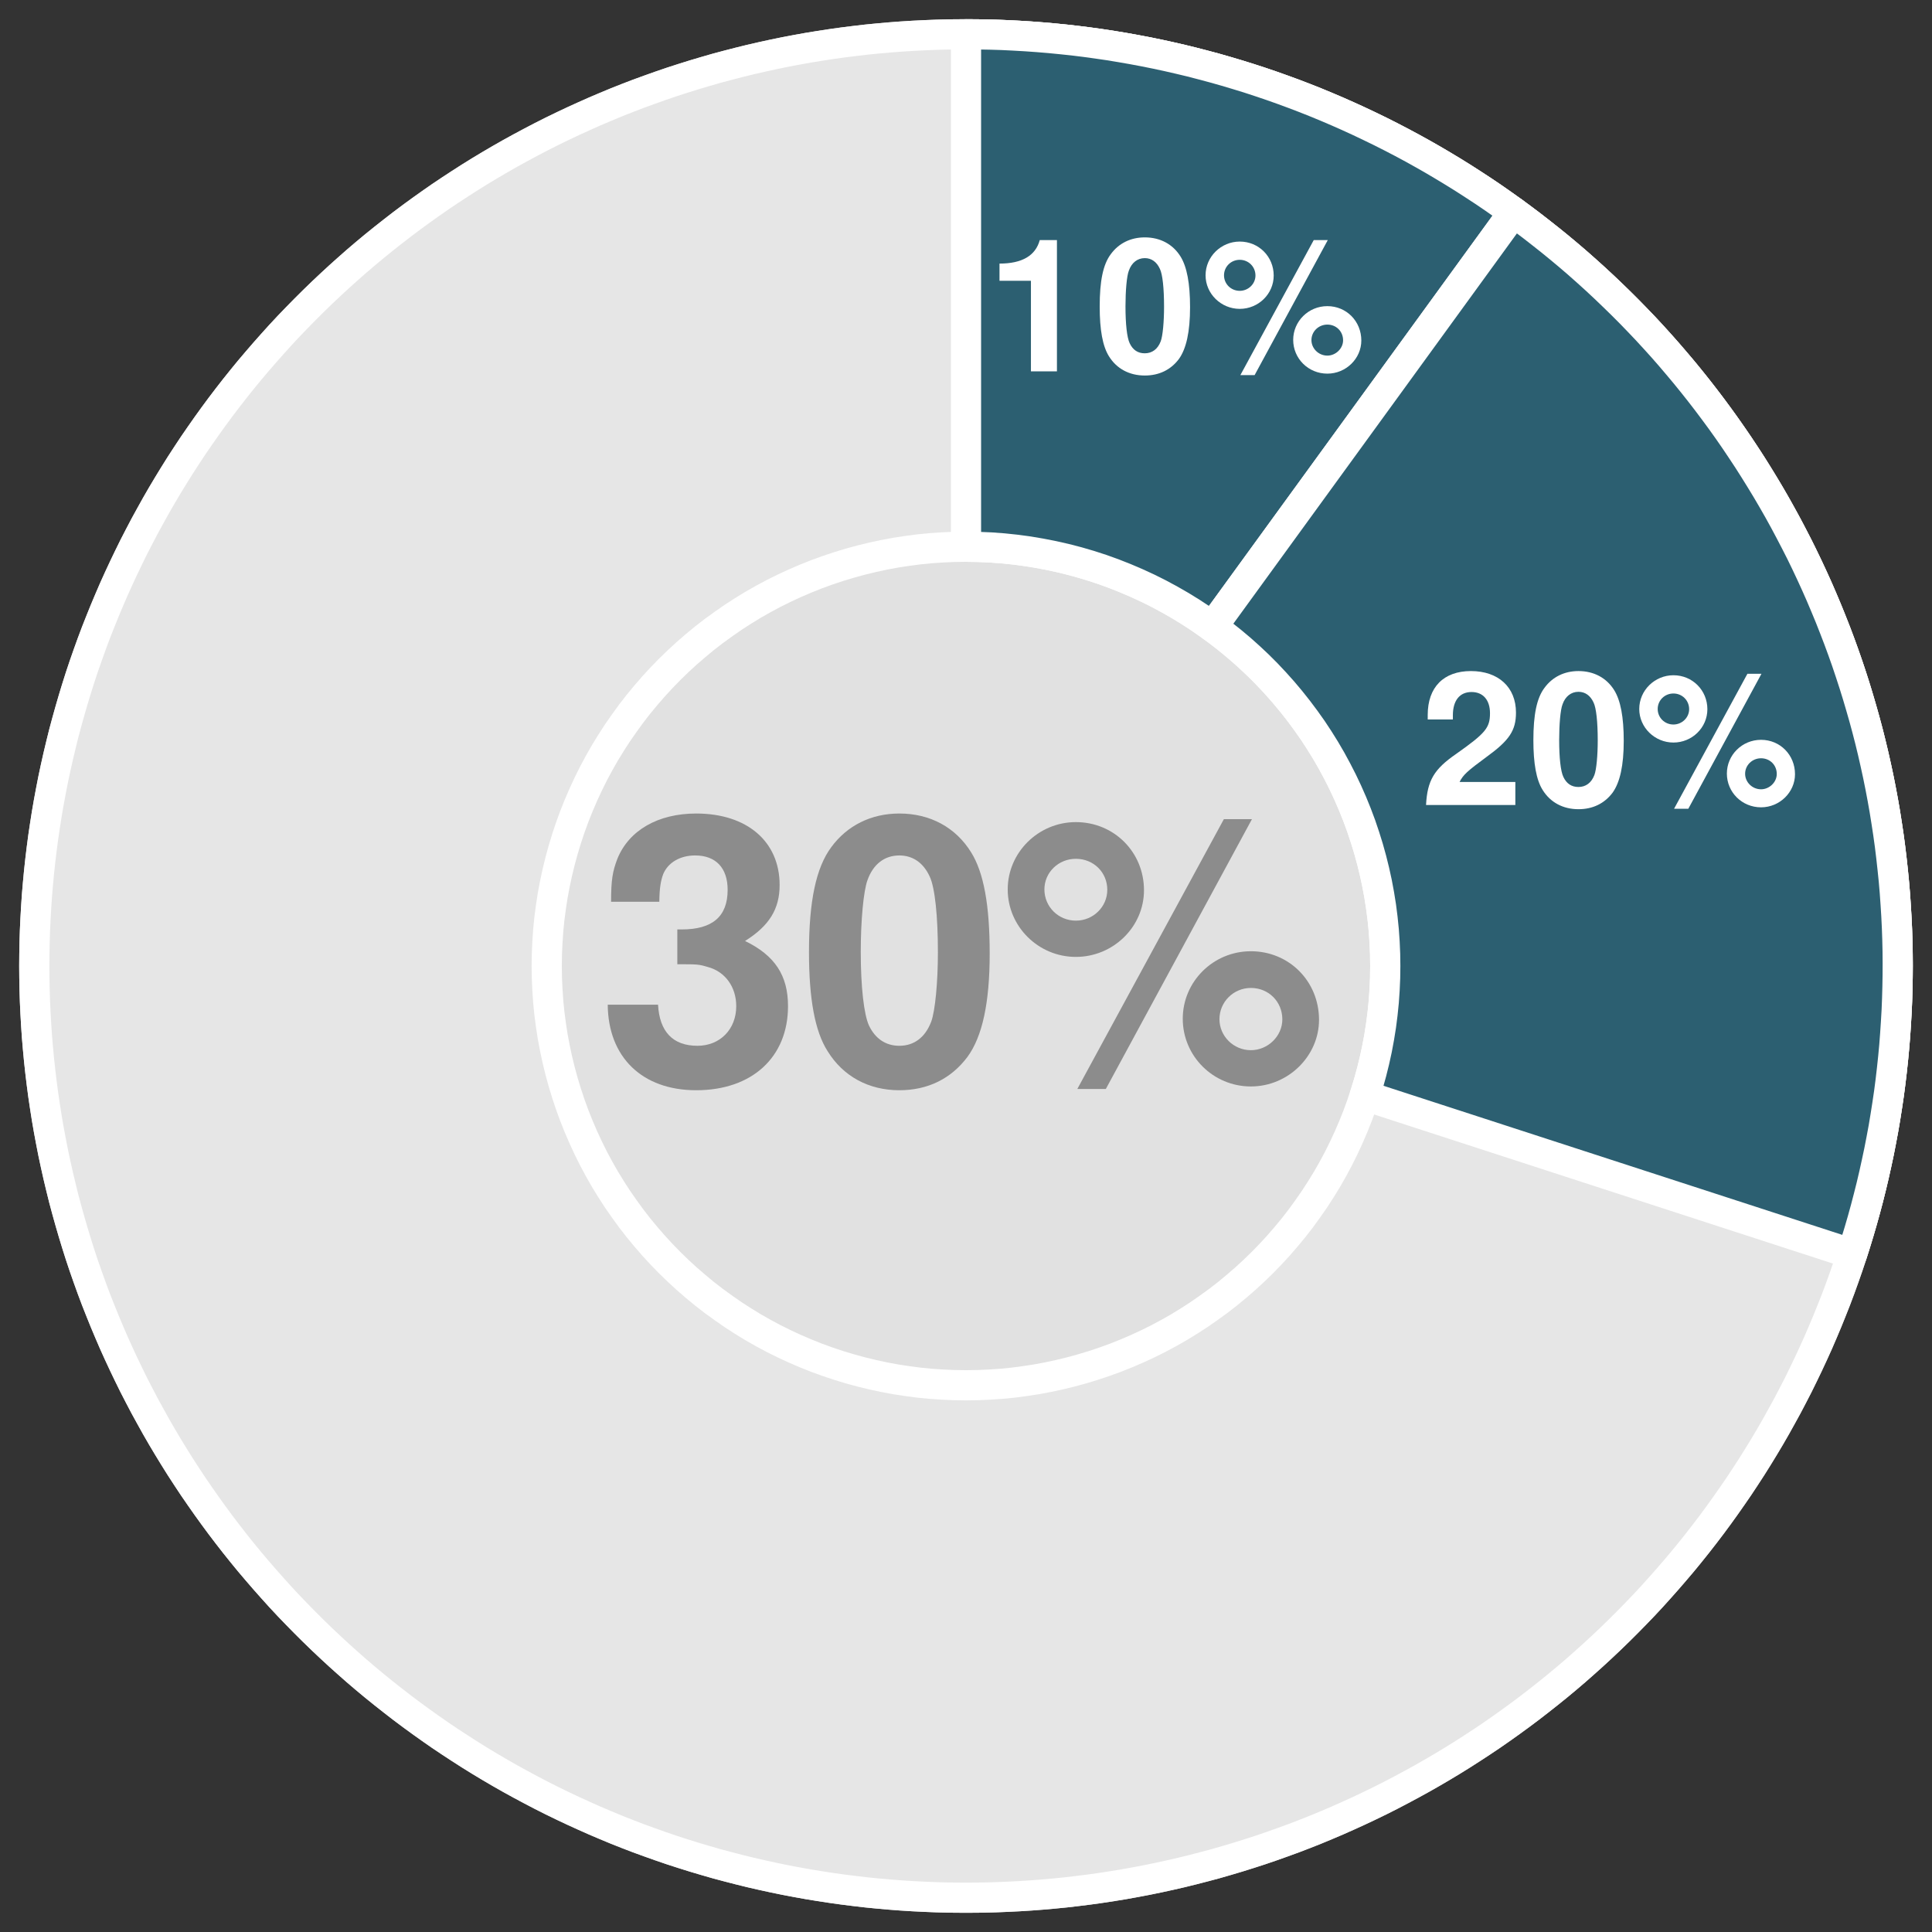 <?xml version="1.0" encoding="UTF-8"?>
<svg xmlns="http://www.w3.org/2000/svg" xmlns:xlink="http://www.w3.org/1999/xlink" width="144pt" height="144pt" viewBox="0 0 144 144" version="1.1">
<rect x="0" y="0" width="144" height="144" fill="#333333" stroke="none"/>
<defs>
<g>
<symbol overflow="visible" id="glyph0-0">
<path style="stroke:none;" d=""/>
</symbol>
<symbol overflow="visible" id="glyph0-1">
<path style="stroke:none;" d="M 3.281 -6.75 L 3.281 0 L 5.219 0 L 5.219 -9.781 L 3.938 -9.781 C 3.625 -8.625 2.625 -8.031 0.938 -8.031 L 0.938 -6.75 Z M 3.281 -6.75 "/>
</symbol>
<symbol overflow="visible" id="glyph0-2">
<path style="stroke:none;" d="M 3.766 -9.984 C 2.719 -9.984 1.828 -9.547 1.234 -8.734 C 0.656 -7.969 0.406 -6.734 0.406 -4.828 C 0.406 -3.094 0.625 -1.875 1.094 -1.125 C 1.672 -0.188 2.625 0.312 3.766 0.312 C 4.828 0.312 5.703 -0.109 6.312 -0.922 C 6.859 -1.688 7.141 -2.938 7.141 -4.781 C 7.141 -6.562 6.906 -7.781 6.438 -8.547 C 5.859 -9.484 4.906 -9.984 3.766 -9.984 Z M 3.766 -8.438 C 4.266 -8.438 4.656 -8.156 4.891 -7.641 C 5.094 -7.234 5.203 -6.172 5.203 -4.812 C 5.203 -3.719 5.109 -2.641 4.953 -2.234 C 4.734 -1.656 4.312 -1.344 3.766 -1.344 C 3.25 -1.344 2.875 -1.594 2.641 -2.094 C 2.438 -2.516 2.328 -3.531 2.328 -4.844 C 2.328 -6 2.422 -7.109 2.578 -7.5 C 2.781 -8.094 3.219 -8.438 3.766 -8.438 Z M 3.766 -8.438 "/>
</symbol>
<symbol overflow="visible" id="glyph0-3">
<path style="stroke:none;" d="M 2.844 -9.672 C 1.453 -9.672 0.297 -8.547 0.297 -7.156 C 0.297 -5.781 1.453 -4.656 2.844 -4.656 C 4.234 -4.656 5.375 -5.766 5.375 -7.141 C 5.375 -8.547 4.266 -9.672 2.844 -9.672 Z M 2.844 -8.312 C 3.5 -8.312 4.016 -7.797 4.016 -7.141 C 4.016 -6.516 3.484 -6 2.844 -6 C 2.188 -6 1.672 -6.516 1.672 -7.156 C 1.672 -7.797 2.188 -8.312 2.844 -8.312 Z M 8.359 -9.781 L 2.891 0.281 L 3.953 0.281 L 9.406 -9.781 Z M 9.375 -4.859 C 7.953 -4.859 6.828 -3.719 6.828 -2.344 C 6.828 -0.953 7.953 0.172 9.375 0.172 C 10.766 0.172 11.906 -0.953 11.906 -2.297 C 11.906 -3.734 10.797 -4.859 9.375 -4.859 Z M 9.375 -3.484 C 10.031 -3.484 10.547 -2.984 10.547 -2.312 C 10.547 -1.703 10 -1.172 9.375 -1.172 C 8.719 -1.172 8.188 -1.703 8.188 -2.328 C 8.188 -2.969 8.719 -3.484 9.375 -3.484 Z M 9.375 -3.484 "/>
</symbol>
<symbol overflow="visible" id="glyph0-4">
<path style="stroke:none;" d="M 7.062 -1.719 L 2.906 -1.719 C 3.172 -2.25 3.484 -2.531 4.906 -3.578 C 6.609 -4.812 7.109 -5.547 7.109 -6.891 C 7.109 -8.781 5.797 -9.984 3.75 -9.984 C 1.719 -9.984 0.531 -8.781 0.531 -6.719 L 0.531 -6.375 L 2.406 -6.375 L 2.406 -6.688 C 2.406 -7.781 2.906 -8.422 3.797 -8.422 C 4.656 -8.422 5.172 -7.828 5.172 -6.844 C 5.172 -5.75 4.844 -5.359 2.656 -3.812 C 1 -2.672 0.5 -1.828 0.406 0 L 7.062 0 Z M 7.062 -1.719 "/>
</symbol>
<symbol overflow="visible" id="glyph1-0">
<path style="stroke:none;" d=""/>
</symbol>
<symbol overflow="visible" id="glyph1-1">
<path style="stroke:none;" d="M 5.984 -8.75 C 7.484 -8.75 7.562 -8.75 8.25 -8.547 C 9.547 -8.203 10.375 -7.062 10.375 -5.625 C 10.375 -3.891 9.156 -2.672 7.484 -2.672 C 5.656 -2.672 4.656 -3.719 4.547 -5.734 L 0.797 -5.734 C 0.828 -1.828 3.359 0.641 7.391 0.641 C 11.562 0.641 14.234 -1.828 14.234 -5.625 C 14.234 -7.922 13.25 -9.406 11.031 -10.484 C 12.828 -11.609 13.609 -12.859 13.609 -14.656 C 13.609 -17.906 11.172 -19.984 7.391 -19.984 C 4.547 -19.984 2.375 -18.734 1.516 -16.609 C 1.156 -15.672 1.047 -15.031 1.047 -13.406 L 4.641 -13.406 C 4.656 -14.453 4.75 -14.984 4.938 -15.484 C 5.297 -16.328 6.188 -16.859 7.312 -16.859 C 8.859 -16.859 9.734 -15.922 9.734 -14.297 C 9.734 -12.312 8.609 -11.344 6.312 -11.344 L 5.984 -11.344 Z M 5.984 -8.75 "/>
</symbol>
<symbol overflow="visible" id="glyph1-2">
<path style="stroke:none;" d="M 7.531 -19.984 C 5.438 -19.984 3.641 -19.094 2.453 -17.469 C 1.328 -15.953 0.797 -13.469 0.797 -9.656 C 0.797 -6.188 1.234 -3.75 2.188 -2.266 C 3.344 -0.391 5.25 0.641 7.531 0.641 C 9.656 0.641 11.391 -0.219 12.609 -1.844 C 13.719 -3.359 14.266 -5.875 14.266 -9.547 C 14.266 -13.141 13.828 -15.562 12.891 -17.078 C 11.734 -18.953 9.828 -19.984 7.531 -19.984 Z M 7.531 -16.859 C 8.531 -16.859 9.328 -16.312 9.797 -15.281 C 10.188 -14.453 10.406 -12.328 10.406 -9.625 C 10.406 -7.422 10.203 -5.266 9.906 -4.469 C 9.469 -3.312 8.641 -2.672 7.531 -2.672 C 6.516 -2.672 5.734 -3.203 5.266 -4.188 C 4.891 -5.016 4.656 -7.062 4.656 -9.688 C 4.656 -12 4.859 -14.203 5.156 -15.016 C 5.578 -16.203 6.422 -16.859 7.531 -16.859 Z M 7.531 -16.859 "/>
</symbol>
<symbol overflow="visible" id="glyph1-3">
<path style="stroke:none;" d="M 5.688 -19.344 C 2.891 -19.344 0.609 -17.078 0.609 -14.328 C 0.609 -11.562 2.891 -9.297 5.688 -9.297 C 8.469 -9.297 10.766 -11.531 10.766 -14.266 C 10.766 -17.109 8.531 -19.344 5.688 -19.344 Z M 5.688 -16.609 C 7.016 -16.609 8.031 -15.594 8.031 -14.297 C 8.031 -13.031 6.984 -12 5.688 -12 C 4.391 -12 3.344 -13.031 3.344 -14.328 C 3.344 -15.594 4.391 -16.609 5.688 -16.609 Z M 16.719 -19.562 L 5.797 0.547 L 7.922 0.547 L 18.812 -19.562 Z M 18.734 -9.719 C 15.922 -9.719 13.656 -7.453 13.656 -4.688 C 13.656 -1.906 15.922 0.359 18.734 0.359 C 21.516 0.359 23.812 -1.906 23.812 -4.609 C 23.812 -7.484 21.578 -9.719 18.734 -9.719 Z M 18.734 -6.984 C 20.062 -6.984 21.078 -5.953 21.078 -4.641 C 21.078 -3.391 20 -2.344 18.734 -2.344 C 17.438 -2.344 16.391 -3.391 16.391 -4.656 C 16.391 -5.938 17.438 -6.984 18.734 -6.984 Z M 18.734 -6.984 "/>
</symbol>
</g>
</defs>
<g id="surface85">
<path style="fill-rule:nonzero;fill:rgb(100%,100%,100%);fill-opacity:0.851;stroke-width:2.25;stroke-linecap:round;stroke-linejoin:round;stroke:rgb(100%,100%,100%);stroke-opacity:0.851;stroke-miterlimit:10;" d="M 141.445 72 L 141.438 71.125 L 141.422 70.246 L 141.395 69.371 L 141.355 68.496 L 141.305 67.621 L 141.246 66.746 L 141.172 65.875 L 141.09 65.004 L 140.996 64.133 L 140.891 63.262 L 140.777 62.395 L 140.648 61.527 L 140.512 60.66 L 140.363 59.797 L 140.203 58.938 L 140.035 58.078 L 139.852 57.219 L 139.66 56.363 L 139.457 55.512 L 139.246 54.66 L 139.02 53.816 L 138.785 52.973 L 138.539 52.129 L 138.285 51.293 L 138.02 50.457 L 137.742 49.625 L 137.453 48.797 L 137.156 47.973 L 136.848 47.152 L 136.527 46.34 L 136.199 45.527 L 135.859 44.719 L 135.512 43.914 L 135.152 43.117 L 134.781 42.32 L 134.402 41.531 L 134.016 40.746 L 133.613 39.965 L 133.207 39.191 L 132.785 38.422 L 132.359 37.656 L 131.922 36.898 L 131.473 36.145 L 131.016 35.398 L 130.551 34.656 L 130.074 33.922 L 129.59 33.191 L 129.094 32.469 L 128.59 31.75 L 128.078 31.039 L 127.559 30.336 L 127.027 29.637 L 126.488 28.945 L 125.941 28.262 L 125.387 27.586 L 124.82 26.918 L 124.246 26.254 L 123.664 25.598 L 123.078 24.949 L 122.48 24.309 L 121.871 23.676 L 121.258 23.051 L 120.637 22.434 L 120.008 21.824 L 119.371 21.223 L 118.727 20.629 L 118.074 20.043 L 117.418 19.465 L 116.75 18.895 L 116.078 18.336 L 115.395 17.785 L 114.707 17.242 L 114.016 16.707 L 113.312 16.18 L 112.605 15.664 L 111.891 15.156 L 111.172 14.656 L 110.445 14.168 L 109.711 13.688 L 108.973 13.215 L 108.23 12.754 L 107.477 12.301 L 106.723 11.859 L 105.961 11.426 L 105.195 11.004 L 104.422 10.59 L 103.645 10.184 L 102.863 9.789 L 102.074 9.406 L 101.281 9.031 L 100.484 8.668 L 99.684 8.312 L 98.879 7.969 L 98.07 7.633 L 97.254 7.309 L 96.438 6.996 L 95.613 6.695 L 94.789 6.402 L 93.957 6.117 L 93.125 5.848 L 92.289 5.586 L 91.449 5.336 L 90.609 5.094 L 89.762 4.867 L 88.914 4.648 L 88.062 4.438 L 87.207 4.242 L 86.352 4.055 L 85.496 3.879 L 84.633 3.715 L 83.77 3.559 L 82.906 3.418 L 82.039 3.285 L 81.172 3.164 L 80.305 3.055 L 79.434 2.953 L 78.562 2.867 L 77.688 2.789 L 76.816 2.723 L 75.941 2.668 L 75.066 2.625 L 74.191 2.59 L 73.312 2.566 L 72.438 2.559 L 71.562 2.559 L 70.688 2.566 L 69.809 2.59 L 68.934 2.625 L 68.059 2.668 L 67.184 2.723 L 66.312 2.789 L 65.438 2.867 L 64.566 2.953 L 63.695 3.055 L 62.828 3.164 L 61.961 3.285 L 61.094 3.418 L 60.23 3.559 L 59.367 3.715 L 58.504 3.879 L 57.648 4.055 L 56.793 4.242 L 55.938 4.438 L 55.086 4.648 L 54.238 4.867 L 53.391 5.094 L 52.551 5.336 L 51.711 5.586 L 50.875 5.848 L 50.043 6.117 L 49.211 6.402 L 48.387 6.695 L 47.562 6.996 L 46.746 7.309 L 45.93 7.633 L 45.121 7.969 L 44.316 8.312 L 43.516 8.668 L 42.719 9.031 L 41.926 9.406 L 41.137 9.789 L 40.355 10.184 L 39.578 10.59 L 38.805 11.004 L 38.039 11.426 L 37.277 11.859 L 36.523 12.301 L 35.77 12.754 L 35.027 13.215 L 34.289 13.688 L 33.555 14.168 L 32.828 14.656 L 32.109 15.156 L 31.395 15.664 L 30.688 16.18 L 29.984 16.707 L 29.293 17.242 L 28.605 17.785 L 27.922 18.336 L 27.25 18.895 L 26.582 19.465 L 25.926 20.043 L 25.273 20.629 L 24.629 21.223 L 23.992 21.824 L 23.363 22.434 L 22.742 23.051 L 22.129 23.676 L 21.52 24.309 L 20.922 24.949 L 20.336 25.598 L 19.754 26.254 L 19.18 26.918 L 18.613 27.586 L 18.059 28.262 L 17.512 28.945 L 16.973 29.637 L 16.441 30.336 L 15.922 31.039 L 15.41 31.75 L 14.906 32.469 L 14.41 33.191 L 13.926 33.922 L 13.449 34.656 L 12.984 35.398 L 12.527 36.145 L 12.078 36.898 L 11.641 37.656 L 11.215 38.422 L 10.793 39.191 L 10.387 39.965 L 9.984 40.746 L 9.598 41.531 L 9.219 42.32 L 8.848 43.117 L 8.488 43.914 L 8.141 44.719 L 7.801 45.527 L 7.473 46.34 L 7.152 47.152 L 6.844 47.973 L 6.547 48.797 L 6.258 49.625 L 5.98 50.457 L 5.715 51.293 L 5.461 52.129 L 5.215 52.973 L 4.98 53.816 L 4.754 54.66 L 4.543 55.512 L 4.34 56.363 L 4.148 57.219 L 3.965 58.078 L 3.797 58.938 L 3.637 59.797 L 3.488 60.66 L 3.352 61.527 L 3.223 62.395 L 3.109 63.262 L 3.004 64.133 L 2.91 65.004 L 2.828 65.875 L 2.754 66.746 L 2.695 67.621 L 2.645 68.496 L 2.605 69.371 L 2.578 70.246 L 2.562 71.125 L 2.555 72 L 2.562 72.875 L 2.578 73.754 L 2.605 74.629 L 2.645 75.504 L 2.695 76.379 L 2.754 77.254 L 2.828 78.125 L 2.91 78.996 L 3.004 79.867 L 3.109 80.738 L 3.223 81.605 L 3.352 82.473 L 3.488 83.34 L 3.637 84.203 L 3.797 85.062 L 3.965 85.922 L 4.148 86.781 L 4.34 87.637 L 4.543 88.488 L 4.754 89.34 L 4.98 90.184 L 5.215 91.027 L 5.461 91.871 L 5.715 92.707 L 5.98 93.543 L 6.258 94.375 L 6.547 95.203 L 6.844 96.027 L 7.152 96.848 L 7.473 97.66 L 7.801 98.473 L 8.141 99.281 L 8.488 100.086 L 8.848 100.883 L 9.219 101.68 L 9.598 102.469 L 9.984 103.254 L 10.387 104.035 L 10.793 104.809 L 11.215 105.578 L 11.641 106.344 L 12.078 107.102 L 12.527 107.855 L 12.984 108.602 L 13.449 109.344 L 13.926 110.078 L 14.41 110.809 L 14.906 111.531 L 15.41 112.25 L 15.922 112.961 L 16.441 113.664 L 16.973 114.363 L 17.512 115.055 L 18.059 115.738 L 18.613 116.414 L 19.18 117.082 L 19.754 117.746 L 20.336 118.402 L 20.922 119.051 L 21.52 119.691 L 22.129 120.324 L 22.742 120.949 L 23.363 121.566 L 23.992 122.176 L 24.629 122.777 L 25.273 123.371 L 25.926 123.957 L 26.582 124.535 L 27.25 125.105 L 27.922 125.664 L 28.605 126.215 L 29.293 126.758 L 29.984 127.293 L 30.688 127.82 L 31.395 128.336 L 32.109 128.844 L 32.828 129.344 L 33.555 129.832 L 34.289 130.312 L 35.027 130.785 L 35.77 131.246 L 36.523 131.699 L 37.277 132.141 L 38.039 132.574 L 38.805 132.996 L 39.578 133.41 L 40.355 133.816 L 41.137 134.211 L 41.926 134.594 L 42.719 134.969 L 43.516 135.332 L 44.316 135.688 L 45.121 136.031 L 45.93 136.367 L 46.746 136.691 L 47.562 137.004 L 48.387 137.305 L 49.211 137.598 L 50.043 137.883 L 50.875 138.152 L 51.711 138.414 L 52.551 138.664 L 53.391 138.906 L 54.238 139.133 L 55.086 139.352 L 55.938 139.562 L 56.793 139.758 L 57.648 139.945 L 58.504 140.121 L 59.367 140.285 L 60.23 140.441 L 61.094 140.582 L 61.961 140.715 L 62.828 140.836 L 63.695 140.945 L 64.566 141.047 L 65.438 141.133 L 66.312 141.211 L 67.184 141.277 L 68.059 141.332 L 68.934 141.375 L 69.809 141.41 L 70.688 141.434 L 71.562 141.441 L 72.438 141.441 L 73.312 141.434 L 74.191 141.41 L 75.066 141.375 L 75.941 141.332 L 76.816 141.277 L 77.688 141.211 L 78.562 141.133 L 79.434 141.047 L 80.305 140.945 L 81.172 140.836 L 82.039 140.715 L 82.906 140.582 L 83.77 140.441 L 84.633 140.285 L 85.496 140.121 L 86.352 139.945 L 87.207 139.758 L 88.062 139.562 L 88.914 139.352 L 89.762 139.133 L 90.609 138.906 L 91.449 138.664 L 92.289 138.414 L 93.125 138.152 L 93.957 137.883 L 94.789 137.598 L 95.613 137.305 L 96.438 137.004 L 97.254 136.691 L 98.07 136.367 L 98.879 136.031 L 99.684 135.688 L 100.484 135.332 L 101.281 134.969 L 102.074 134.594 L 102.863 134.211 L 103.645 133.816 L 104.422 133.41 L 105.195 132.996 L 105.961 132.574 L 106.723 132.141 L 107.477 131.699 L 108.23 131.246 L 108.973 130.785 L 109.711 130.312 L 110.445 129.832 L 111.172 129.344 L 111.891 128.844 L 112.605 128.336 L 113.312 127.82 L 114.016 127.293 L 114.707 126.758 L 115.395 126.215 L 116.078 125.664 L 116.75 125.105 L 117.418 124.535 L 118.074 123.957 L 118.727 123.371 L 119.371 122.777 L 120.008 122.176 L 120.637 121.566 L 121.258 120.949 L 121.871 120.324 L 122.48 119.691 L 123.078 119.051 L 123.664 118.402 L 124.246 117.746 L 124.82 117.082 L 125.387 116.414 L 125.941 115.738 L 126.488 115.055 L 127.027 114.363 L 127.559 113.664 L 128.078 112.961 L 128.59 112.25 L 129.094 111.531 L 129.59 110.809 L 130.074 110.078 L 130.551 109.344 L 131.016 108.602 L 131.473 107.855 L 131.922 107.102 L 132.359 106.344 L 132.785 105.578 L 133.207 104.809 L 133.613 104.035 L 134.016 103.254 L 134.402 102.469 L 134.781 101.68 L 135.152 100.883 L 135.512 100.086 L 135.859 99.281 L 136.199 98.473 L 136.527 97.66 L 136.848 96.848 L 137.156 96.027 L 137.453 95.203 L 137.742 94.375 L 138.02 93.543 L 138.285 92.707 L 138.539 91.871 L 138.785 91.027 L 139.02 90.184 L 139.246 89.34 L 139.457 88.488 L 139.66 87.637 L 139.852 86.781 L 140.035 85.922 L 140.203 85.062 L 140.363 84.203 L 140.512 83.34 L 140.648 82.473 L 140.777 81.605 L 140.891 80.738 L 140.996 79.867 L 141.09 78.996 L 141.172 78.125 L 141.246 77.254 L 141.305 76.379 L 141.355 75.504 L 141.395 74.629 L 141.422 73.754 L 141.438 72.875 Z M 141.445 72 "/>
<path style=" stroke:none;fill-rule:nonzero;fill:rgb(90.196%,90.196%,90.196%);fill-opacity:1;" d="M 141.445 72 L 141.438 71.125 L 141.422 70.246 L 141.395 69.371 L 141.355 68.496 L 141.305 67.621 L 141.246 66.746 L 141.172 65.875 L 141.09 65.004 L 140.996 64.133 L 140.891 63.262 L 140.777 62.395 L 140.648 61.527 L 140.512 60.66 L 140.363 59.797 L 140.203 58.938 L 140.035 58.078 L 139.852 57.219 L 139.66 56.363 L 139.457 55.512 L 139.246 54.66 L 139.02 53.816 L 138.785 52.973 L 138.539 52.129 L 138.285 51.293 L 138.02 50.457 L 137.742 49.625 L 137.453 48.797 L 137.156 47.973 L 136.848 47.152 L 136.527 46.34 L 136.199 45.527 L 135.859 44.719 L 135.512 43.914 L 135.152 43.117 L 134.781 42.32 L 134.402 41.531 L 134.016 40.746 L 133.613 39.965 L 133.207 39.191 L 132.785 38.422 L 132.359 37.656 L 131.922 36.898 L 131.473 36.145 L 131.016 35.398 L 130.551 34.656 L 130.074 33.922 L 129.59 33.191 L 129.094 32.469 L 128.59 31.75 L 128.078 31.039 L 127.559 30.336 L 127.027 29.637 L 126.488 28.945 L 125.941 28.262 L 125.387 27.586 L 124.82 26.918 L 124.246 26.254 L 123.664 25.598 L 123.078 24.949 L 122.48 24.309 L 121.871 23.676 L 121.258 23.051 L 120.637 22.434 L 120.008 21.824 L 119.371 21.223 L 118.727 20.629 L 118.074 20.043 L 117.418 19.465 L 116.75 18.895 L 116.078 18.336 L 115.395 17.785 L 114.707 17.242 L 114.016 16.707 L 113.312 16.18 L 112.605 15.664 L 111.891 15.156 L 111.172 14.656 L 110.445 14.168 L 109.711 13.688 L 108.973 13.215 L 108.23 12.754 L 107.477 12.301 L 106.723 11.859 L 105.961 11.426 L 105.195 11.004 L 104.422 10.59 L 103.645 10.184 L 102.863 9.789 L 102.074 9.406 L 101.281 9.031 L 100.484 8.668 L 99.684 8.312 L 98.879 7.969 L 98.07 7.633 L 97.254 7.309 L 96.438 6.996 L 95.613 6.695 L 94.789 6.402 L 93.957 6.117 L 93.125 5.848 L 92.289 5.586 L 91.449 5.336 L 90.609 5.094 L 89.762 4.867 L 88.914 4.648 L 88.062 4.438 L 87.207 4.242 L 86.352 4.055 L 85.496 3.879 L 84.633 3.715 L 83.77 3.559 L 82.906 3.418 L 82.039 3.285 L 81.172 3.164 L 80.305 3.055 L 79.434 2.953 L 78.562 2.867 L 77.688 2.789 L 76.816 2.723 L 75.941 2.668 L 75.066 2.625 L 74.191 2.59 L 73.312 2.566 L 72.438 2.559 L 71.562 2.559 L 70.688 2.566 L 69.809 2.59 L 68.934 2.625 L 68.059 2.668 L 67.184 2.723 L 66.312 2.789 L 65.438 2.867 L 64.566 2.953 L 63.695 3.055 L 62.828 3.164 L 61.961 3.285 L 61.094 3.418 L 60.23 3.559 L 59.367 3.715 L 58.504 3.879 L 57.648 4.055 L 56.793 4.242 L 55.938 4.438 L 55.086 4.648 L 54.238 4.867 L 53.391 5.094 L 52.551 5.336 L 51.711 5.586 L 50.875 5.848 L 50.043 6.117 L 49.211 6.402 L 48.387 6.695 L 47.562 6.996 L 46.746 7.309 L 45.93 7.633 L 45.121 7.969 L 44.316 8.312 L 43.516 8.668 L 42.719 9.031 L 41.926 9.406 L 41.137 9.789 L 40.355 10.184 L 39.578 10.59 L 38.805 11.004 L 38.039 11.426 L 37.277 11.859 L 36.523 12.301 L 35.77 12.754 L 35.027 13.215 L 34.289 13.688 L 33.555 14.168 L 32.828 14.656 L 32.109 15.156 L 31.395 15.664 L 30.688 16.18 L 29.984 16.707 L 29.293 17.242 L 28.605 17.785 L 27.922 18.336 L 27.25 18.895 L 26.582 19.465 L 25.926 20.043 L 25.273 20.629 L 24.629 21.223 L 23.992 21.824 L 23.363 22.434 L 22.742 23.051 L 22.129 23.676 L 21.52 24.309 L 20.922 24.949 L 20.336 25.598 L 19.754 26.254 L 19.18 26.918 L 18.613 27.586 L 18.059 28.262 L 17.512 28.945 L 16.973 29.637 L 16.441 30.336 L 15.922 31.039 L 15.41 31.75 L 14.906 32.469 L 14.41 33.191 L 13.926 33.922 L 13.449 34.656 L 12.984 35.398 L 12.527 36.145 L 12.078 36.898 L 11.641 37.656 L 11.215 38.422 L 10.793 39.191 L 10.387 39.965 L 9.984 40.746 L 9.598 41.531 L 9.219 42.32 L 8.848 43.117 L 8.488 43.914 L 8.141 44.719 L 7.801 45.527 L 7.473 46.34 L 7.152 47.152 L 6.844 47.973 L 6.547 48.797 L 6.258 49.625 L 5.98 50.457 L 5.715 51.293 L 5.461 52.129 L 5.215 52.973 L 4.98 53.816 L 4.754 54.66 L 4.543 55.512 L 4.34 56.363 L 4.148 57.219 L 3.965 58.078 L 3.797 58.938 L 3.637 59.797 L 3.488 60.66 L 3.352 61.527 L 3.223 62.395 L 3.109 63.262 L 3.004 64.133 L 2.91 65.004 L 2.828 65.875 L 2.754 66.746 L 2.695 67.621 L 2.645 68.496 L 2.605 69.371 L 2.578 70.246 L 2.562 71.125 L 2.555 72 L 2.562 72.875 L 2.578 73.754 L 2.605 74.629 L 2.645 75.504 L 2.695 76.379 L 2.754 77.254 L 2.828 78.125 L 2.91 78.996 L 3.004 79.867 L 3.109 80.738 L 3.223 81.605 L 3.352 82.473 L 3.488 83.34 L 3.637 84.203 L 3.797 85.062 L 3.965 85.922 L 4.148 86.781 L 4.34 87.637 L 4.543 88.488 L 4.754 89.34 L 4.98 90.184 L 5.215 91.027 L 5.461 91.871 L 5.715 92.707 L 5.98 93.543 L 6.258 94.375 L 6.547 95.203 L 6.844 96.027 L 7.152 96.848 L 7.473 97.66 L 7.801 98.473 L 8.141 99.281 L 8.488 100.086 L 8.848 100.883 L 9.219 101.68 L 9.598 102.469 L 9.984 103.254 L 10.387 104.035 L 10.793 104.809 L 11.215 105.578 L 11.641 106.344 L 12.078 107.102 L 12.527 107.855 L 12.984 108.602 L 13.449 109.344 L 13.926 110.078 L 14.41 110.809 L 14.906 111.531 L 15.41 112.25 L 15.922 112.961 L 16.441 113.664 L 16.973 114.363 L 17.512 115.055 L 18.059 115.738 L 18.613 116.414 L 19.18 117.082 L 19.754 117.746 L 20.336 118.402 L 20.922 119.051 L 21.52 119.691 L 22.129 120.324 L 22.742 120.949 L 23.363 121.566 L 23.992 122.176 L 24.629 122.777 L 25.273 123.371 L 25.926 123.957 L 26.582 124.535 L 27.25 125.105 L 27.922 125.664 L 28.605 126.215 L 29.293 126.758 L 29.984 127.293 L 30.688 127.82 L 31.395 128.336 L 32.109 128.844 L 32.828 129.344 L 33.555 129.832 L 34.289 130.312 L 35.027 130.785 L 35.77 131.246 L 36.523 131.699 L 37.277 132.141 L 38.039 132.574 L 38.805 132.996 L 39.578 133.41 L 40.355 133.816 L 41.137 134.211 L 41.926 134.594 L 42.719 134.969 L 43.516 135.332 L 44.316 135.688 L 45.121 136.031 L 45.93 136.367 L 46.746 136.691 L 47.562 137.004 L 48.387 137.305 L 49.211 137.598 L 50.043 137.883 L 50.875 138.152 L 51.711 138.414 L 52.551 138.664 L 53.391 138.906 L 54.238 139.133 L 55.086 139.352 L 55.938 139.562 L 56.793 139.758 L 57.648 139.945 L 58.504 140.121 L 59.367 140.285 L 60.23 140.441 L 61.094 140.582 L 61.961 140.715 L 62.828 140.836 L 63.695 140.945 L 64.566 141.047 L 65.438 141.133 L 66.312 141.211 L 67.184 141.277 L 68.059 141.332 L 68.934 141.375 L 69.809 141.41 L 70.688 141.434 L 71.562 141.441 L 72.438 141.441 L 73.312 141.434 L 74.191 141.41 L 75.066 141.375 L 75.941 141.332 L 76.816 141.277 L 77.688 141.211 L 78.562 141.133 L 79.434 141.047 L 80.305 140.945 L 81.172 140.836 L 82.039 140.715 L 82.906 140.582 L 83.77 140.441 L 84.633 140.285 L 85.496 140.121 L 86.352 139.945 L 87.207 139.758 L 88.062 139.562 L 88.914 139.352 L 89.762 139.133 L 90.609 138.906 L 91.449 138.664 L 92.289 138.414 L 93.125 138.152 L 93.957 137.883 L 94.789 137.598 L 95.613 137.305 L 96.438 137.004 L 97.254 136.691 L 98.07 136.367 L 98.879 136.031 L 99.684 135.688 L 100.484 135.332 L 101.281 134.969 L 102.074 134.594 L 102.863 134.211 L 103.645 133.816 L 104.422 133.41 L 105.195 132.996 L 105.961 132.574 L 106.723 132.141 L 107.477 131.699 L 108.23 131.246 L 108.973 130.785 L 109.711 130.312 L 110.445 129.832 L 111.172 129.344 L 111.891 128.844 L 112.605 128.336 L 113.312 127.82 L 114.016 127.293 L 114.707 126.758 L 115.395 126.215 L 116.078 125.664 L 116.75 125.105 L 117.418 124.535 L 118.074 123.957 L 118.727 123.371 L 119.371 122.777 L 120.008 122.176 L 120.637 121.566 L 121.258 120.949 L 121.871 120.324 L 122.48 119.691 L 123.078 119.051 L 123.664 118.402 L 124.246 117.746 L 124.82 117.082 L 125.387 116.414 L 125.941 115.738 L 126.488 115.055 L 127.027 114.363 L 127.559 113.664 L 128.078 112.961 L 128.59 112.25 L 129.094 111.531 L 129.59 110.809 L 130.074 110.078 L 130.551 109.344 L 131.016 108.602 L 131.473 107.855 L 131.922 107.102 L 132.359 106.344 L 132.785 105.578 L 133.207 104.809 L 133.613 104.035 L 134.016 103.254 L 134.402 102.469 L 134.781 101.68 L 135.152 100.883 L 135.512 100.086 L 135.859 99.281 L 136.199 98.473 L 136.527 97.66 L 136.848 96.848 L 137.156 96.027 L 137.453 95.203 L 137.742 94.375 L 138.02 93.543 L 138.285 92.707 L 138.539 91.871 L 138.785 91.027 L 139.02 90.184 L 139.246 89.34 L 139.457 88.488 L 139.66 87.637 L 139.852 86.781 L 140.035 85.922 L 140.203 85.062 L 140.363 84.203 L 140.512 83.34 L 140.648 82.473 L 140.777 81.605 L 140.891 80.738 L 140.996 79.867 L 141.09 78.996 L 141.172 78.125 L 141.246 77.254 L 141.305 76.379 L 141.355 75.504 L 141.395 74.629 L 141.422 73.754 L 141.438 72.875 L 141.445 72 L 103.25 72 L 103.238 72.875 L 103.199 73.754 L 103.141 74.625 L 103.055 75.5 L 102.941 76.367 L 102.809 77.234 L 102.648 78.098 L 102.465 78.953 L 102.258 79.805 L 102.027 80.652 L 101.773 81.488 L 101.496 82.32 L 101.195 83.145 L 100.871 83.957 L 100.523 84.766 L 100.156 85.559 L 99.766 86.344 L 99.352 87.117 L 98.918 87.879 L 98.461 88.625 L 97.984 89.363 L 97.484 90.082 L 96.969 90.793 L 96.434 91.484 L 95.875 92.16 L 95.301 92.824 L 94.707 93.469 L 94.098 94.098 L 93.469 94.707 L 92.824 95.301 L 92.16 95.875 L 91.484 96.434 L 90.793 96.969 L 90.082 97.484 L 89.363 97.984 L 88.625 98.461 L 87.879 98.918 L 87.117 99.352 L 86.344 99.766 L 85.559 100.156 L 84.766 100.523 L 83.957 100.871 L 83.145 101.195 L 82.32 101.496 L 81.488 101.773 L 80.652 102.027 L 79.805 102.258 L 78.953 102.465 L 78.098 102.648 L 77.234 102.809 L 76.367 102.941 L 75.5 103.055 L 74.625 103.141 L 73.754 103.199 L 72.875 103.238 L 72 103.25 L 71.125 103.238 L 70.246 103.199 L 69.375 103.141 L 68.5 103.055 L 67.633 102.941 L 66.766 102.809 L 65.902 102.648 L 65.047 102.465 L 64.195 102.258 L 63.348 102.027 L 62.512 101.773 L 61.68 101.496 L 60.855 101.195 L 60.043 100.871 L 59.234 100.523 L 58.441 100.156 L 57.656 99.766 L 56.883 99.352 L 56.121 98.918 L 55.375 98.461 L 54.637 97.984 L 53.918 97.484 L 53.207 96.969 L 52.516 96.434 L 51.84 95.875 L 51.176 95.301 L 50.531 94.707 L 49.902 94.098 L 49.293 93.469 L 48.699 92.824 L 48.125 92.16 L 47.566 91.484 L 47.031 90.793 L 46.516 90.082 L 46.016 89.363 L 45.539 88.625 L 45.082 87.879 L 44.648 87.117 L 44.234 86.344 L 43.844 85.559 L 43.477 84.766 L 43.129 83.957 L 42.805 83.145 L 42.504 82.32 L 42.227 81.488 L 41.973 80.652 L 41.742 79.805 L 41.535 78.953 L 41.352 78.098 L 41.191 77.234 L 41.059 76.367 L 40.945 75.5 L 40.859 74.625 L 40.801 73.754 L 40.762 72.875 L 40.75 72 L 40.762 71.125 L 40.801 70.246 L 40.859 69.375 L 40.945 68.5 L 41.059 67.633 L 41.191 66.766 L 41.352 65.902 L 41.535 65.047 L 41.742 64.195 L 41.973 63.348 L 42.227 62.512 L 42.504 61.68 L 42.805 60.855 L 43.129 60.043 L 43.477 59.234 L 43.844 58.441 L 44.234 57.656 L 44.648 56.883 L 45.082 56.121 L 45.539 55.375 L 46.016 54.637 L 46.516 53.918 L 47.031 53.207 L 47.566 52.516 L 48.125 51.84 L 48.699 51.176 L 49.293 50.531 L 49.902 49.902 L 50.531 49.293 L 51.176 48.699 L 51.84 48.125 L 52.516 47.566 L 53.207 47.031 L 53.918 46.516 L 54.637 46.016 L 55.375 45.539 L 56.121 45.082 L 56.883 44.648 L 57.656 44.234 L 58.441 43.844 L 59.234 43.477 L 60.043 43.129 L 60.855 42.805 L 61.68 42.504 L 62.512 42.227 L 63.348 41.973 L 64.195 41.742 L 65.047 41.535 L 65.902 41.352 L 66.766 41.191 L 67.633 41.059 L 68.5 40.945 L 69.375 40.859 L 70.246 40.801 L 71.125 40.762 L 72 40.75 L 72.875 40.762 L 73.754 40.801 L 74.625 40.859 L 75.5 40.945 L 76.367 41.059 L 77.234 41.191 L 78.098 41.352 L 78.953 41.535 L 79.805 41.742 L 80.652 41.973 L 81.488 42.227 L 82.32 42.504 L 83.145 42.805 L 83.957 43.129 L 84.766 43.477 L 85.559 43.844 L 86.344 44.234 L 87.117 44.648 L 87.879 45.082 L 88.625 45.539 L 89.363 46.016 L 90.082 46.516 L 90.793 47.031 L 91.484 47.566 L 92.16 48.125 L 92.824 48.699 L 93.469 49.293 L 94.098 49.902 L 94.707 50.531 L 95.301 51.176 L 95.875 51.84 L 96.434 52.516 L 96.969 53.207 L 97.484 53.918 L 97.984 54.637 L 98.461 55.375 L 98.918 56.121 L 99.352 56.883 L 99.766 57.656 L 100.156 58.441 L 100.523 59.234 L 100.871 60.043 L 101.195 60.855 L 101.496 61.68 L 101.773 62.512 L 102.027 63.348 L 102.258 64.195 L 102.465 65.047 L 102.648 65.902 L 102.809 66.766 L 102.941 67.633 L 103.055 68.5 L 103.141 69.375 L 103.199 70.246 L 103.238 71.125 L 103.25 72 Z M 141.445 72 "/>
<path style="fill:none;stroke-width:2.25;stroke-linecap:round;stroke-linejoin:round;stroke:rgb(100%,100%,100%);stroke-opacity:1;stroke-miterlimit:10;" d="M 141.445 72 L 141.438 71.125 L 141.422 70.246 L 141.395 69.371 L 141.355 68.496 L 141.305 67.621 L 141.246 66.746 L 141.172 65.875 L 141.09 65.004 L 140.996 64.133 L 140.891 63.262 L 140.777 62.395 L 140.648 61.527 L 140.512 60.66 L 140.363 59.797 L 140.203 58.938 L 140.035 58.078 L 139.852 57.219 L 139.66 56.363 L 139.457 55.512 L 139.246 54.66 L 139.02 53.816 L 138.785 52.973 L 138.539 52.129 L 138.285 51.293 L 138.02 50.457 L 137.742 49.625 L 137.453 48.797 L 137.156 47.973 L 136.848 47.152 L 136.527 46.34 L 136.199 45.527 L 135.859 44.719 L 135.512 43.914 L 135.152 43.117 L 134.781 42.32 L 134.402 41.531 L 134.016 40.746 L 133.613 39.965 L 133.207 39.191 L 132.785 38.422 L 132.359 37.656 L 131.922 36.898 L 131.473 36.145 L 131.016 35.398 L 130.551 34.656 L 130.074 33.922 L 129.59 33.191 L 129.094 32.469 L 128.59 31.75 L 128.078 31.039 L 127.559 30.336 L 127.027 29.637 L 126.488 28.945 L 125.941 28.262 L 125.387 27.586 L 124.82 26.918 L 124.246 26.254 L 123.664 25.598 L 123.078 24.949 L 122.48 24.309 L 121.871 23.676 L 121.258 23.051 L 120.637 22.434 L 120.008 21.824 L 119.371 21.223 L 118.727 20.629 L 118.074 20.043 L 117.418 19.465 L 116.75 18.895 L 116.078 18.336 L 115.395 17.785 L 114.707 17.242 L 114.016 16.707 L 113.312 16.18 L 112.605 15.664 L 111.891 15.156 L 111.172 14.656 L 110.445 14.168 L 109.711 13.688 L 108.973 13.215 L 108.23 12.754 L 107.477 12.301 L 106.723 11.859 L 105.961 11.426 L 105.195 11.004 L 104.422 10.59 L 103.645 10.184 L 102.863 9.789 L 102.074 9.406 L 101.281 9.031 L 100.484 8.668 L 99.684 8.312 L 98.879 7.969 L 98.07 7.633 L 97.254 7.309 L 96.438 6.996 L 95.613 6.695 L 94.789 6.402 L 93.957 6.117 L 93.125 5.848 L 92.289 5.586 L 91.449 5.336 L 90.609 5.094 L 89.762 4.867 L 88.914 4.648 L 88.062 4.438 L 87.207 4.242 L 86.352 4.055 L 85.496 3.879 L 84.633 3.715 L 83.77 3.559 L 82.906 3.418 L 82.039 3.285 L 81.172 3.164 L 80.305 3.055 L 79.434 2.953 L 78.562 2.867 L 77.688 2.789 L 76.816 2.723 L 75.941 2.668 L 75.066 2.625 L 74.191 2.59 L 73.312 2.566 L 72.438 2.559 L 71.562 2.559 L 70.688 2.566 L 69.809 2.59 L 68.934 2.625 L 68.059 2.668 L 67.184 2.723 L 66.312 2.789 L 65.438 2.867 L 64.566 2.953 L 63.695 3.055 L 62.828 3.164 L 61.961 3.285 L 61.094 3.418 L 60.23 3.559 L 59.367 3.715 L 58.504 3.879 L 57.648 4.055 L 56.793 4.242 L 55.938 4.438 L 55.086 4.648 L 54.238 4.867 L 53.391 5.094 L 52.551 5.336 L 51.711 5.586 L 50.875 5.848 L 50.043 6.117 L 49.211 6.402 L 48.387 6.695 L 47.562 6.996 L 46.746 7.309 L 45.93 7.633 L 45.121 7.969 L 44.316 8.312 L 43.516 8.668 L 42.719 9.031 L 41.926 9.406 L 41.137 9.789 L 40.355 10.184 L 39.578 10.59 L 38.805 11.004 L 38.039 11.426 L 37.277 11.859 L 36.523 12.301 L 35.77 12.754 L 35.027 13.215 L 34.289 13.688 L 33.555 14.168 L 32.828 14.656 L 32.109 15.156 L 31.395 15.664 L 30.688 16.18 L 29.984 16.707 L 29.293 17.242 L 28.605 17.785 L 27.922 18.336 L 27.25 18.895 L 26.582 19.465 L 25.926 20.043 L 25.273 20.629 L 24.629 21.223 L 23.992 21.824 L 23.363 22.434 L 22.742 23.051 L 22.129 23.676 L 21.52 24.309 L 20.922 24.949 L 20.336 25.598 L 19.754 26.254 L 19.18 26.918 L 18.613 27.586 L 18.059 28.262 L 17.512 28.945 L 16.973 29.637 L 16.441 30.336 L 15.922 31.039 L 15.41 31.75 L 14.906 32.469 L 14.41 33.191 L 13.926 33.922 L 13.449 34.656 L 12.984 35.398 L 12.527 36.145 L 12.078 36.898 L 11.641 37.656 L 11.215 38.422 L 10.793 39.191 L 10.387 39.965 L 9.984 40.746 L 9.598 41.531 L 9.219 42.32 L 8.848 43.117 L 8.488 43.914 L 8.141 44.719 L 7.801 45.527 L 7.473 46.34 L 7.152 47.152 L 6.844 47.973 L 6.547 48.797 L 6.258 49.625 L 5.98 50.457 L 5.715 51.293 L 5.461 52.129 L 5.215 52.973 L 4.98 53.816 L 4.754 54.66 L 4.543 55.512 L 4.34 56.363 L 4.148 57.219 L 3.965 58.078 L 3.797 58.938 L 3.637 59.797 L 3.488 60.66 L 3.352 61.527 L 3.223 62.395 L 3.109 63.262 L 3.004 64.133 L 2.91 65.004 L 2.828 65.875 L 2.754 66.746 L 2.695 67.621 L 2.645 68.496 L 2.605 69.371 L 2.578 70.246 L 2.562 71.125 L 2.555 72 L 2.562 72.875 L 2.578 73.754 L 2.605 74.629 L 2.645 75.504 L 2.695 76.379 L 2.754 77.254 L 2.828 78.125 L 2.91 78.996 L 3.004 79.867 L 3.109 80.738 L 3.223 81.605 L 3.352 82.473 L 3.488 83.34 L 3.637 84.203 L 3.797 85.062 L 3.965 85.922 L 4.148 86.781 L 4.34 87.637 L 4.543 88.488 L 4.754 89.34 L 4.98 90.184 L 5.215 91.027 L 5.461 91.871 L 5.715 92.707 L 5.98 93.543 L 6.258 94.375 L 6.547 95.203 L 6.844 96.027 L 7.152 96.848 L 7.473 97.66 L 7.801 98.473 L 8.141 99.281 L 8.488 100.086 L 8.848 100.883 L 9.219 101.68 L 9.598 102.469 L 9.984 103.254 L 10.387 104.035 L 10.793 104.809 L 11.215 105.578 L 11.641 106.344 L 12.078 107.102 L 12.527 107.855 L 12.984 108.602 L 13.449 109.344 L 13.926 110.078 L 14.41 110.809 L 14.906 111.531 L 15.41 112.25 L 15.922 112.961 L 16.441 113.664 L 16.973 114.363 L 17.512 115.055 L 18.059 115.738 L 18.613 116.414 L 19.18 117.082 L 19.754 117.746 L 20.336 118.402 L 20.922 119.051 L 21.52 119.691 L 22.129 120.324 L 22.742 120.949 L 23.363 121.566 L 23.992 122.176 L 24.629 122.777 L 25.273 123.371 L 25.926 123.957 L 26.582 124.535 L 27.25 125.105 L 27.922 125.664 L 28.605 126.215 L 29.293 126.758 L 29.984 127.293 L 30.688 127.82 L 31.395 128.336 L 32.109 128.844 L 32.828 129.344 L 33.555 129.832 L 34.289 130.312 L 35.027 130.785 L 35.77 131.246 L 36.523 131.699 L 37.277 132.141 L 38.039 132.574 L 38.805 132.996 L 39.578 133.41 L 40.355 133.816 L 41.137 134.211 L 41.926 134.594 L 42.719 134.969 L 43.516 135.332 L 44.316 135.688 L 45.121 136.031 L 45.93 136.367 L 46.746 136.691 L 47.562 137.004 L 48.387 137.305 L 49.211 137.598 L 50.043 137.883 L 50.875 138.152 L 51.711 138.414 L 52.551 138.664 L 53.391 138.906 L 54.238 139.133 L 55.086 139.352 L 55.938 139.562 L 56.793 139.758 L 57.648 139.945 L 58.504 140.121 L 59.367 140.285 L 60.23 140.441 L 61.094 140.582 L 61.961 140.715 L 62.828 140.836 L 63.695 140.945 L 64.566 141.047 L 65.438 141.133 L 66.312 141.211 L 67.184 141.277 L 68.059 141.332 L 68.934 141.375 L 69.809 141.41 L 70.688 141.434 L 71.562 141.441 L 72.438 141.441 L 73.312 141.434 L 74.191 141.41 L 75.066 141.375 L 75.941 141.332 L 76.816 141.277 L 77.688 141.211 L 78.562 141.133 L 79.434 141.047 L 80.305 140.945 L 81.172 140.836 L 82.039 140.715 L 82.906 140.582 L 83.77 140.441 L 84.633 140.285 L 85.496 140.121 L 86.352 139.945 L 87.207 139.758 L 88.062 139.562 L 88.914 139.352 L 89.762 139.133 L 90.609 138.906 L 91.449 138.664 L 92.289 138.414 L 93.125 138.152 L 93.957 137.883 L 94.789 137.598 L 95.613 137.305 L 96.438 137.004 L 97.254 136.691 L 98.07 136.367 L 98.879 136.031 L 99.684 135.688 L 100.484 135.332 L 101.281 134.969 L 102.074 134.594 L 102.863 134.211 L 103.645 133.816 L 104.422 133.41 L 105.195 132.996 L 105.961 132.574 L 106.723 132.141 L 107.477 131.699 L 108.23 131.246 L 108.973 130.785 L 109.711 130.312 L 110.445 129.832 L 111.172 129.344 L 111.891 128.844 L 112.605 128.336 L 113.312 127.82 L 114.016 127.293 L 114.707 126.758 L 115.395 126.215 L 116.078 125.664 L 116.75 125.105 L 117.418 124.535 L 118.074 123.957 L 118.727 123.371 L 119.371 122.777 L 120.008 122.176 L 120.637 121.566 L 121.258 120.949 L 121.871 120.324 L 122.48 119.691 L 123.078 119.051 L 123.664 118.402 L 124.246 117.746 L 124.82 117.082 L 125.387 116.414 L 125.941 115.738 L 126.488 115.055 L 127.027 114.363 L 127.559 113.664 L 128.078 112.961 L 128.59 112.25 L 129.094 111.531 L 129.59 110.809 L 130.074 110.078 L 130.551 109.344 L 131.016 108.602 L 131.473 107.855 L 131.922 107.102 L 132.359 106.344 L 132.785 105.578 L 133.207 104.809 L 133.613 104.035 L 134.016 103.254 L 134.402 102.469 L 134.781 101.68 L 135.152 100.883 L 135.512 100.086 L 135.859 99.281 L 136.199 98.473 L 136.527 97.66 L 136.848 96.848 L 137.156 96.027 L 137.453 95.203 L 137.742 94.375 L 138.02 93.543 L 138.285 92.707 L 138.539 91.871 L 138.785 91.027 L 139.02 90.184 L 139.246 89.34 L 139.457 88.488 L 139.66 87.637 L 139.852 86.781 L 140.035 85.922 L 140.203 85.062 L 140.363 84.203 L 140.512 83.34 L 140.648 82.473 L 140.777 81.605 L 140.891 80.738 L 140.996 79.867 L 141.09 78.996 L 141.172 78.125 L 141.246 77.254 L 141.305 76.379 L 141.355 75.504 L 141.395 74.629 L 141.422 73.754 L 141.438 72.875 L 141.445 72 "/>
<path style="fill:none;stroke-width:2.25;stroke-linecap:round;stroke-linejoin:round;stroke:rgb(100%,100%,100%);stroke-opacity:1;stroke-miterlimit:10;" d="M 103.25 72 L 103.238 71.125 L 103.199 70.246 L 103.141 69.375 L 103.055 68.5 L 102.941 67.633 L 102.809 66.766 L 102.648 65.902 L 102.465 65.047 L 102.258 64.195 L 102.027 63.348 L 101.773 62.512 L 101.496 61.68 L 101.195 60.855 L 100.871 60.043 L 100.523 59.234 L 100.156 58.441 L 99.766 57.656 L 99.352 56.883 L 98.918 56.121 L 98.461 55.375 L 97.984 54.637 L 97.484 53.918 L 96.969 53.207 L 96.434 52.516 L 95.875 51.84 L 95.301 51.176 L 94.707 50.531 L 94.098 49.902 L 93.469 49.293 L 92.824 48.699 L 92.16 48.125 L 91.484 47.566 L 90.793 47.031 L 90.082 46.516 L 89.363 46.016 L 88.625 45.539 L 87.879 45.082 L 87.117 44.648 L 86.344 44.234 L 85.559 43.844 L 84.766 43.477 L 83.957 43.129 L 83.145 42.805 L 82.32 42.504 L 81.488 42.227 L 80.652 41.973 L 79.805 41.742 L 78.953 41.535 L 78.098 41.352 L 77.234 41.191 L 76.367 41.059 L 75.5 40.945 L 74.625 40.859 L 73.754 40.801 L 72.875 40.762 L 72 40.75 L 71.125 40.762 L 70.246 40.801 L 69.375 40.859 L 68.5 40.945 L 67.633 41.059 L 66.766 41.191 L 65.902 41.352 L 65.047 41.535 L 64.195 41.742 L 63.348 41.973 L 62.512 42.227 L 61.68 42.504 L 60.855 42.805 L 60.043 43.129 L 59.234 43.477 L 58.441 43.844 L 57.656 44.234 L 56.883 44.648 L 56.121 45.082 L 55.375 45.539 L 54.637 46.016 L 53.918 46.516 L 53.207 47.031 L 52.516 47.566 L 51.84 48.125 L 51.176 48.699 L 50.531 49.293 L 49.902 49.902 L 49.293 50.531 L 48.699 51.176 L 48.125 51.84 L 47.566 52.516 L 47.031 53.207 L 46.516 53.918 L 46.016 54.637 L 45.539 55.375 L 45.082 56.121 L 44.648 56.883 L 44.234 57.656 L 43.844 58.441 L 43.477 59.234 L 43.129 60.043 L 42.805 60.855 L 42.504 61.68 L 42.227 62.512 L 41.973 63.348 L 41.742 64.195 L 41.535 65.047 L 41.352 65.902 L 41.191 66.766 L 41.059 67.633 L 40.945 68.5 L 40.859 69.375 L 40.801 70.246 L 40.762 71.125 L 40.75 72 L 40.762 72.875 L 40.801 73.754 L 40.859 74.625 L 40.945 75.5 L 41.059 76.367 L 41.191 77.234 L 41.352 78.098 L 41.535 78.953 L 41.742 79.805 L 41.973 80.652 L 42.227 81.488 L 42.504 82.32 L 42.805 83.145 L 43.129 83.957 L 43.477 84.766 L 43.844 85.559 L 44.234 86.344 L 44.648 87.117 L 45.082 87.879 L 45.539 88.625 L 46.016 89.363 L 46.516 90.082 L 47.031 90.793 L 47.566 91.484 L 48.125 92.16 L 48.699 92.824 L 49.293 93.469 L 49.902 94.098 L 50.531 94.707 L 51.176 95.301 L 51.84 95.875 L 52.516 96.434 L 53.207 96.969 L 53.918 97.484 L 54.637 97.984 L 55.375 98.461 L 56.121 98.918 L 56.883 99.352 L 57.656 99.766 L 58.441 100.156 L 59.234 100.523 L 60.043 100.871 L 60.855 101.195 L 61.68 101.496 L 62.512 101.773 L 63.348 102.027 L 64.195 102.258 L 65.047 102.465 L 65.902 102.648 L 66.766 102.809 L 67.633 102.941 L 68.5 103.055 L 69.375 103.141 L 70.246 103.199 L 71.125 103.238 L 72 103.25 L 72.875 103.238 L 73.754 103.199 L 74.625 103.141 L 75.5 103.055 L 76.367 102.941 L 77.234 102.809 L 78.098 102.648 L 78.953 102.465 L 79.805 102.258 L 80.652 102.027 L 81.488 101.773 L 82.32 101.496 L 83.145 101.195 L 83.957 100.871 L 84.766 100.523 L 85.559 100.156 L 86.344 99.766 L 87.117 99.352 L 87.879 98.918 L 88.625 98.461 L 89.363 97.984 L 90.082 97.484 L 90.793 96.969 L 91.484 96.434 L 92.16 95.875 L 92.824 95.301 L 93.469 94.707 L 94.098 94.098 L 94.707 93.469 L 95.301 92.824 L 95.875 92.16 L 96.434 91.484 L 96.969 90.793 L 97.484 90.082 L 97.984 89.363 L 98.461 88.625 L 98.918 87.879 L 99.352 87.117 L 99.766 86.344 L 100.156 85.559 L 100.523 84.766 L 100.871 83.957 L 101.195 83.145 L 101.496 82.32 L 101.773 81.488 L 102.027 80.652 L 102.258 79.805 L 102.465 78.953 L 102.648 78.098 L 102.809 77.234 L 102.941 76.367 L 103.055 75.5 L 103.141 74.625 L 103.199 73.754 L 103.238 72.875 L 103.25 72 "/>
<path style="fill-rule:nonzero;fill:rgb(17.255%,37.255%,44.314%);fill-opacity:1;stroke-width:2.25;stroke-linecap:round;stroke-linejoin:round;stroke:rgb(100%,100%,100%);stroke-opacity:1;stroke-miterlimit:10;" d="M 72 2.555 L 72.891 2.562 L 73.781 2.578 L 74.672 2.605 L 75.559 2.648 L 76.449 2.699 L 77.336 2.762 L 78.227 2.836 L 79.109 2.922 L 79.996 3.016 L 80.879 3.125 L 81.762 3.246 L 82.645 3.375 L 83.523 3.52 L 84.398 3.672 L 85.273 3.836 L 86.148 4.012 L 87.02 4.199 L 87.887 4.398 L 88.754 4.605 L 89.613 4.828 L 90.477 5.059 L 91.332 5.301 L 92.184 5.555 L 93.035 5.816 L 93.883 6.094 L 94.727 6.379 L 95.566 6.676 L 96.402 6.984 L 97.234 7.301 L 98.059 7.629 L 98.883 7.969 L 99.703 8.32 L 100.516 8.68 L 101.324 9.051 L 102.129 9.434 L 102.93 9.824 L 103.727 10.227 L 104.516 10.637 L 105.301 11.059 L 106.078 11.492 L 106.852 11.934 L 107.617 12.387 L 108.379 12.848 L 109.137 13.32 L 109.883 13.801 L 110.629 14.289 L 111.363 14.789 L 112.094 15.301 L 112.82 15.816 L 90.367 46.719 L 89.605 46.18 L 88.824 45.664 L 88.027 45.172 L 87.219 44.707 L 86.395 44.262 L 85.559 43.844 L 84.711 43.453 L 83.852 43.086 L 82.98 42.742 L 82.102 42.426 L 81.211 42.137 L 80.312 41.875 L 79.41 41.641 L 78.496 41.434 L 77.578 41.254 L 76.656 41.098 L 75.73 40.973 L 74.801 40.875 L 73.867 40.805 L 72.934 40.766 L 72 40.75 Z M 72 2.555 "/>
<path style="fill-rule:nonzero;fill:rgb(17.255%,37.255%,44.314%);fill-opacity:1;stroke-width:2.25;stroke-linecap:round;stroke-linejoin:round;stroke:rgb(100%,100%,100%);stroke-opacity:1;stroke-miterlimit:10;" d="M 112.82 15.816 L 113.527 16.34 L 114.23 16.871 L 114.926 17.414 L 115.617 17.961 L 116.301 18.52 L 116.977 19.086 L 117.645 19.66 L 118.305 20.246 L 118.957 20.836 L 119.602 21.438 L 120.238 22.047 L 120.871 22.664 L 121.492 23.285 L 122.105 23.918 L 122.715 24.559 L 123.312 25.207 L 123.902 25.859 L 124.484 26.523 L 125.055 27.195 L 125.621 27.871 L 126.176 28.555 L 126.723 29.246 L 127.262 29.945 L 127.789 30.648 L 128.312 31.359 L 128.824 32.078 L 129.324 32.801 L 129.816 33.535 L 130.301 34.27 L 130.773 35.012 L 131.238 35.762 L 131.695 36.516 L 132.141 37.277 L 132.578 38.043 L 133.004 38.816 L 133.418 39.594 L 133.824 40.375 L 134.223 41.16 L 134.609 41.953 L 134.984 42.75 L 135.352 43.555 L 135.707 44.359 L 136.051 45.172 L 136.387 45.984 L 136.711 46.805 L 137.027 47.629 L 137.332 48.457 L 137.625 49.285 L 137.906 50.121 L 138.18 50.961 L 138.441 51.801 L 138.691 52.648 L 138.934 53.496 L 139.164 54.348 L 139.383 55.199 L 139.59 56.055 L 139.785 56.914 L 139.973 57.777 L 140.148 58.641 L 140.312 59.508 L 140.465 60.375 L 140.605 61.246 L 140.738 62.117 L 140.859 62.992 L 140.965 63.863 L 141.062 64.742 L 141.152 65.617 L 141.227 66.496 L 141.289 67.375 L 141.344 68.254 L 141.387 69.137 L 141.418 70.016 L 141.438 70.898 L 141.445 71.781 L 141.441 72.66 L 141.426 73.543 L 141.402 74.422 L 141.367 75.305 L 141.316 76.184 L 141.258 77.062 L 141.191 77.941 L 141.109 78.82 L 141.016 79.695 L 140.914 80.574 L 140.801 81.445 L 140.672 82.32 L 140.535 83.191 L 140.391 84.059 L 140.23 84.926 L 140.062 85.789 L 139.879 86.652 L 139.688 87.516 L 139.488 88.371 L 139.273 89.227 L 139.051 90.078 L 138.816 90.93 L 138.57 91.777 L 138.312 92.621 L 138.047 93.461 L 101.719 81.656 L 101.984 80.805 L 102.223 79.945 L 102.438 79.078 L 102.629 78.207 L 102.793 77.328 L 102.934 76.449 L 103.047 75.562 L 103.137 74.676 L 103.199 73.785 L 103.238 72.891 L 103.25 72 L 103.238 71.109 L 103.199 70.215 L 103.137 69.324 L 103.047 68.438 L 102.934 67.551 L 102.793 66.672 L 102.629 65.793 L 102.438 64.922 L 102.223 64.055 L 101.984 63.195 L 101.719 62.344 L 101.434 61.5 L 101.121 60.664 L 100.785 59.836 L 100.426 59.02 L 100.043 58.211 L 99.637 57.418 L 99.211 56.633 L 98.762 55.863 L 98.289 55.105 L 97.797 54.359 L 97.281 53.633 L 96.746 52.918 L 96.191 52.219 L 95.617 51.535 L 95.023 50.871 L 94.41 50.219 L 93.781 49.59 L 93.129 48.977 L 92.465 48.383 L 91.781 47.809 L 91.082 47.254 L 90.367 46.719 Z M 112.82 15.816 "/>
<g style="fill:rgb(100%,100%,100%);fill-opacity:1;">
  <use xlink:href="#glyph0-1" x="73.559" y="27.677"/>
  <use xlink:href="#glyph0-2" x="81.559" y="27.677"/>
  <use xlink:href="#glyph0-3" x="89.559" y="27.677"/>
</g>
<g style="fill:rgb(100%,100%,100%);fill-opacity:1;">
  <use xlink:href="#glyph0-4" x="105.883" y="60.001"/>
  <use xlink:href="#glyph0-2" x="113.883" y="60.001"/>
  <use xlink:href="#glyph0-3" x="121.883" y="60.001"/>
</g>
<g style="fill:rgb(54.902%,54.902%,54.902%);fill-opacity:1;">
  <use xlink:href="#glyph1-1" x="44.5" y="80.619"/>
  <use xlink:href="#glyph1-2" x="59.5" y="80.619"/>
  <use xlink:href="#glyph1-3" x="74.5" y="80.619"/>
</g>
</g>
</svg>
